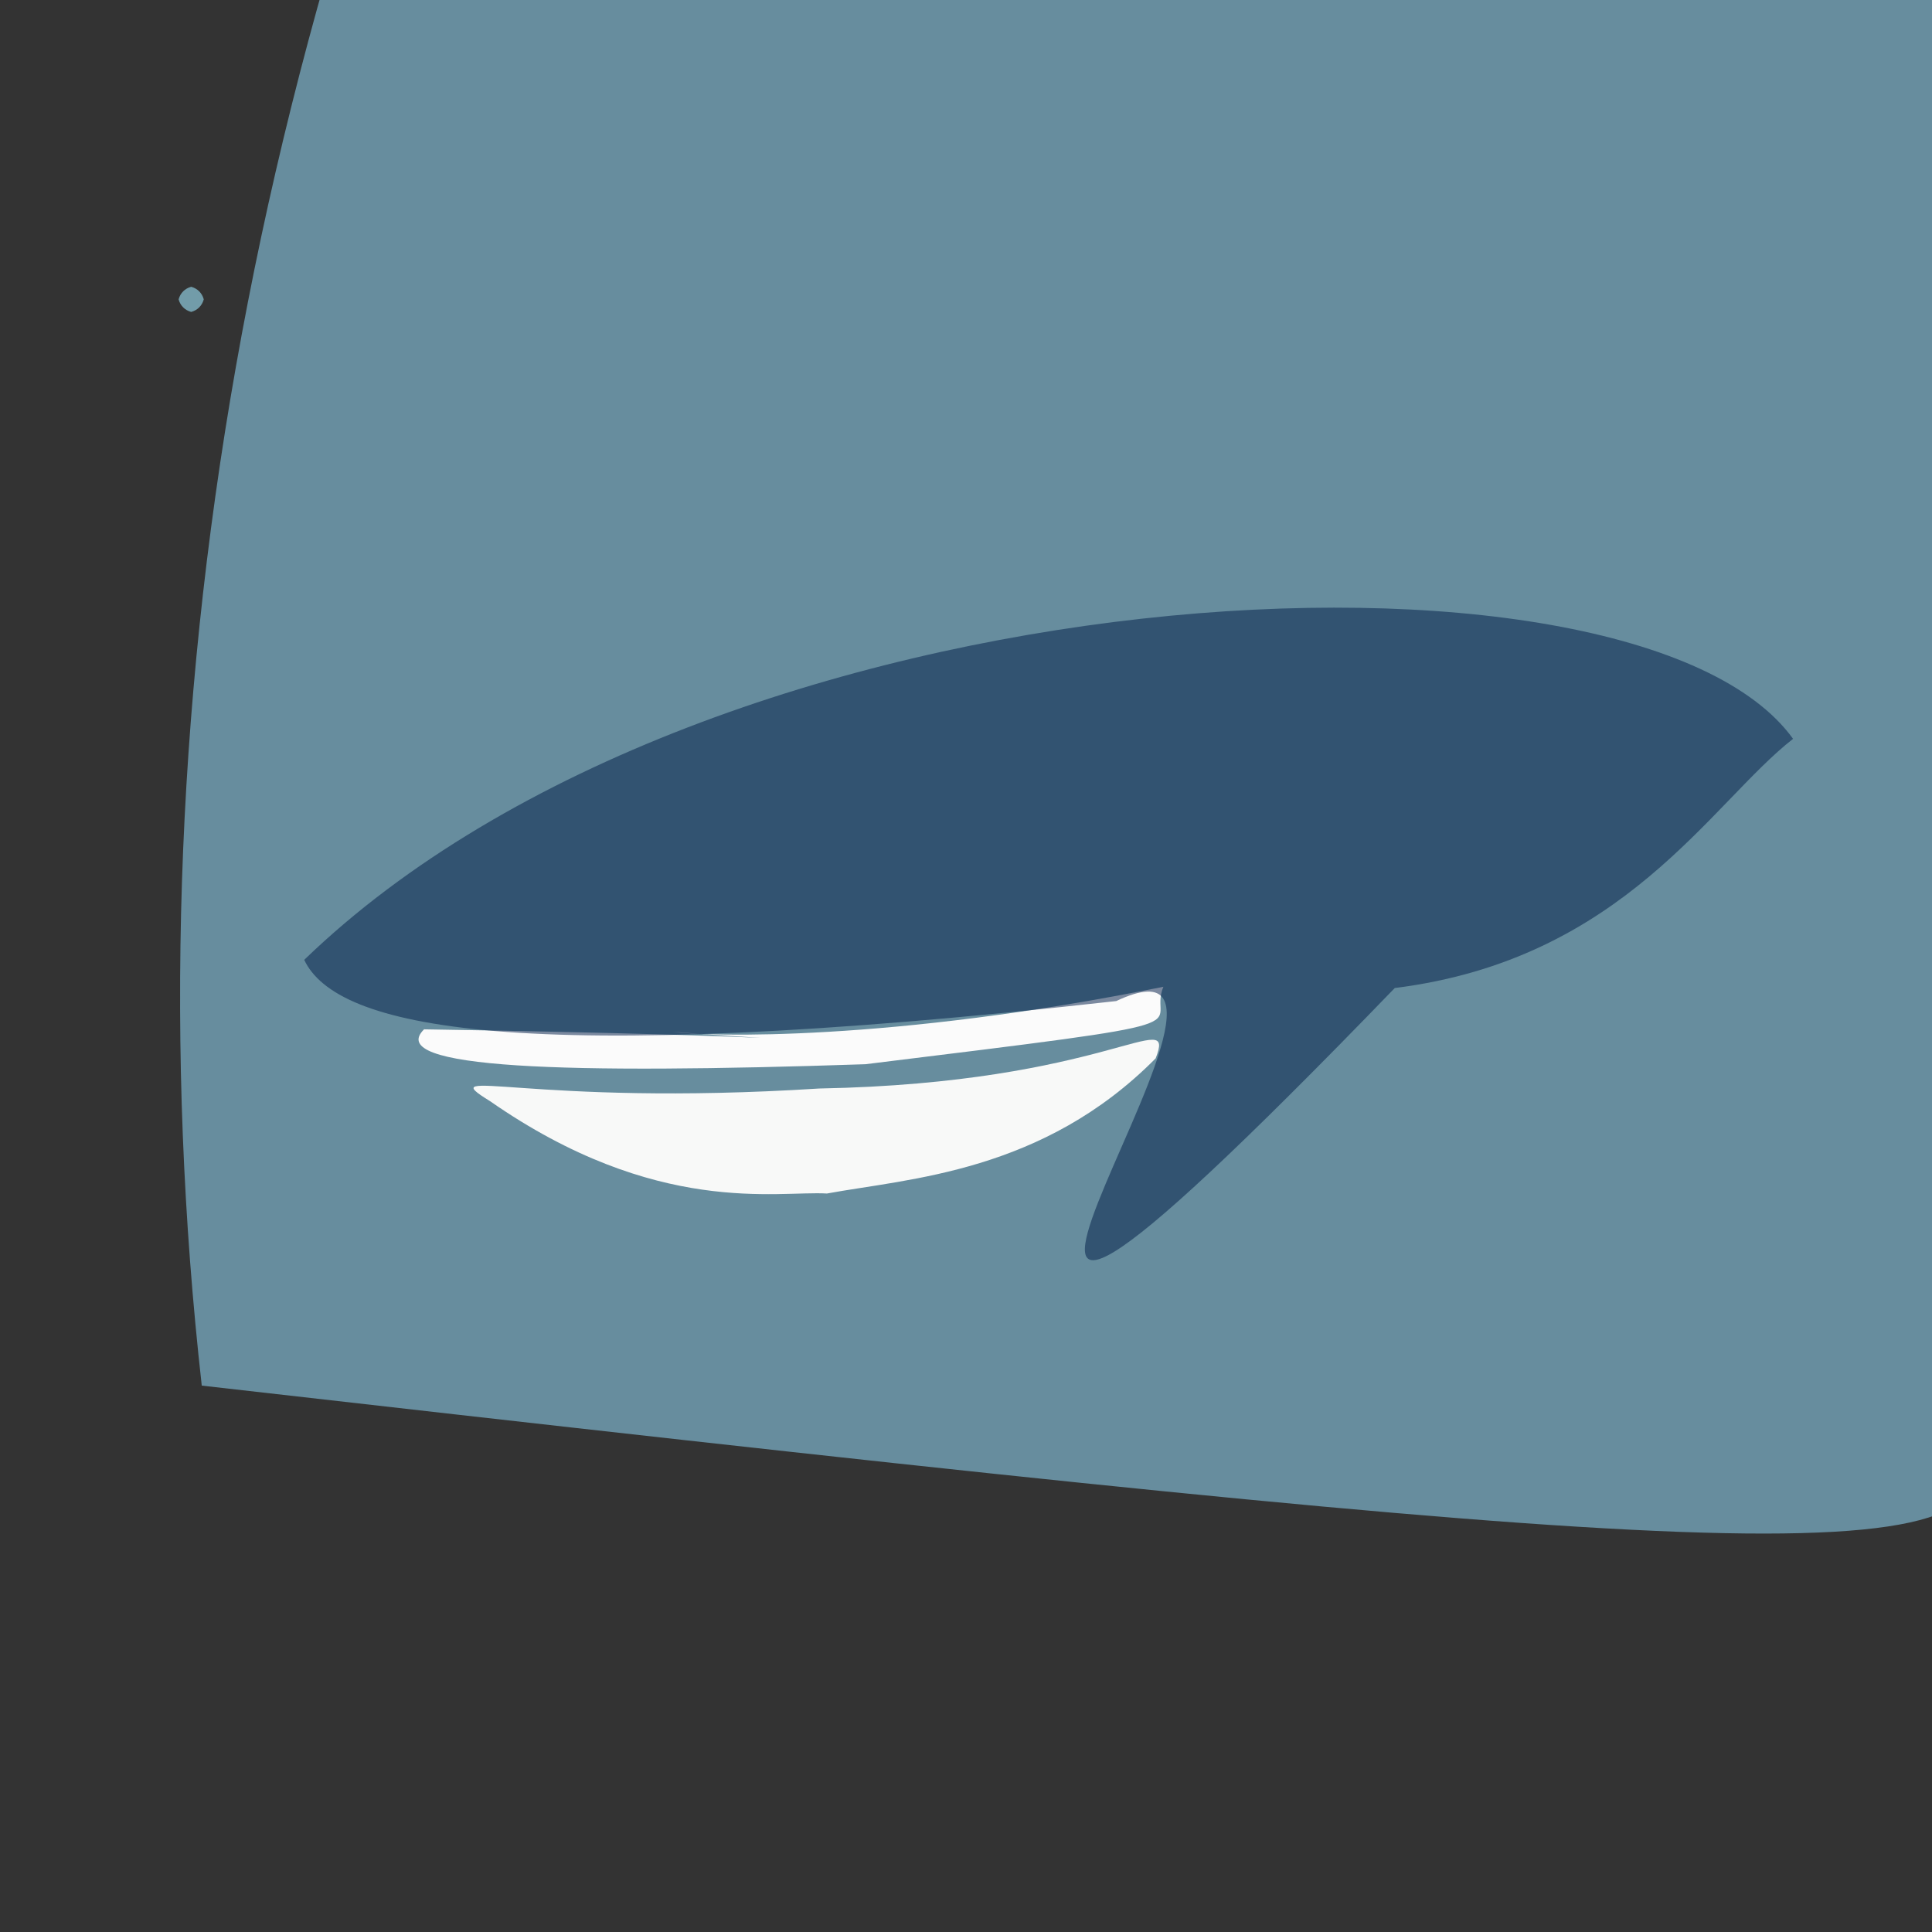 <?xml version="1.0" ?>
<svg height="768" version="1.1" width="768" xmlns="http://www.w3.org/2000/svg">
  <rect width="100%" height="100%" fill="#333333" stroke="none"/>
  <defs/>
  <g>
    <path d="M 784.796 579.212 C 797.547 629.948 643.092 614.967 80.203 550.803 C 50.637 287.456 96.405 7.622 228.909 -270.098 C 483.62 -28.23 494.645 -21.559 739.261 -13.138 C 787.348 -14.589 787.408 -12.308 784.796 579.212" fill="rgb(103, 142, 159)" opacity="0.987" stroke="rgb(104, 43, 149)" stroke-linecap="round" stroke-linejoin="round" stroke-opacity="0.991" stroke-width="0.0"/>
    <path d="M 462.455 392.26 C 455.411 409.421 488.788 405.253 344.06 423.041 C 224.245 427.075 152.679 424.831 168.573 409.173 C 328.191 411.704 334.282 415.406 267.432 410.164 C 281.016 412.102 354.017 414.177 462.455 392.26" fill="rgb(253, 252, 252)" opacity="0.988" stroke="rgb(18, 123, 58)" stroke-linecap="round" stroke-linejoin="round" stroke-opacity="0.11" stroke-width="0.0"/>
    <path d="M 459.395 420.708 C 414.527 466.064 361.398 468.437 328.711 474.441 C 309.024 473.248 261.007 483.791 194.752 437.696 C 171.346 423.231 210.168 440.02 325.653 432.7 C 440.293 430.555 467.63 399.463 459.395 420.708" fill="rgb(251, 251, 250)" opacity="0.979" stroke="rgb(124, 182, 1)" stroke-linecap="round" stroke-linejoin="round" stroke-opacity="0.66" stroke-width="0.0"/>
    <path d="M 554.443 392.755 C 303.476 652.305 528.01 358.172 443.722 397.937 C 203.587 424.814 133.577 408.36 120.931 381.556 C 283.422 224.509 649.665 206.181 712.773 293.7 C 680.06 319.194 645.549 381.352 554.443 392.755" fill="rgb(0, 29, 71)" opacity="0.511" stroke="rgb(101, 68, 203)" stroke-linecap="round" stroke-linejoin="round" stroke-opacity="0.389" stroke-width="0.0"/>
    <path d="M 81.0 119.0 C 80.33 121.5 78.5 123.33 76.0 124.0 C 73.5 123.33 71.67 121.5 71.0 119.0 C 71.67 116.5 73.5 114.67 76.0 114.0 C 78.5 114.67 80.33 116.5 81.0 119.0" fill="rgb(114, 156, 169)" opacity="1.0" stroke="rgb(197, 164, 222)" stroke-linecap="round" stroke-linejoin="round" stroke-opacity="0.094" stroke-width="0.0"/>
  </g>
</svg>
